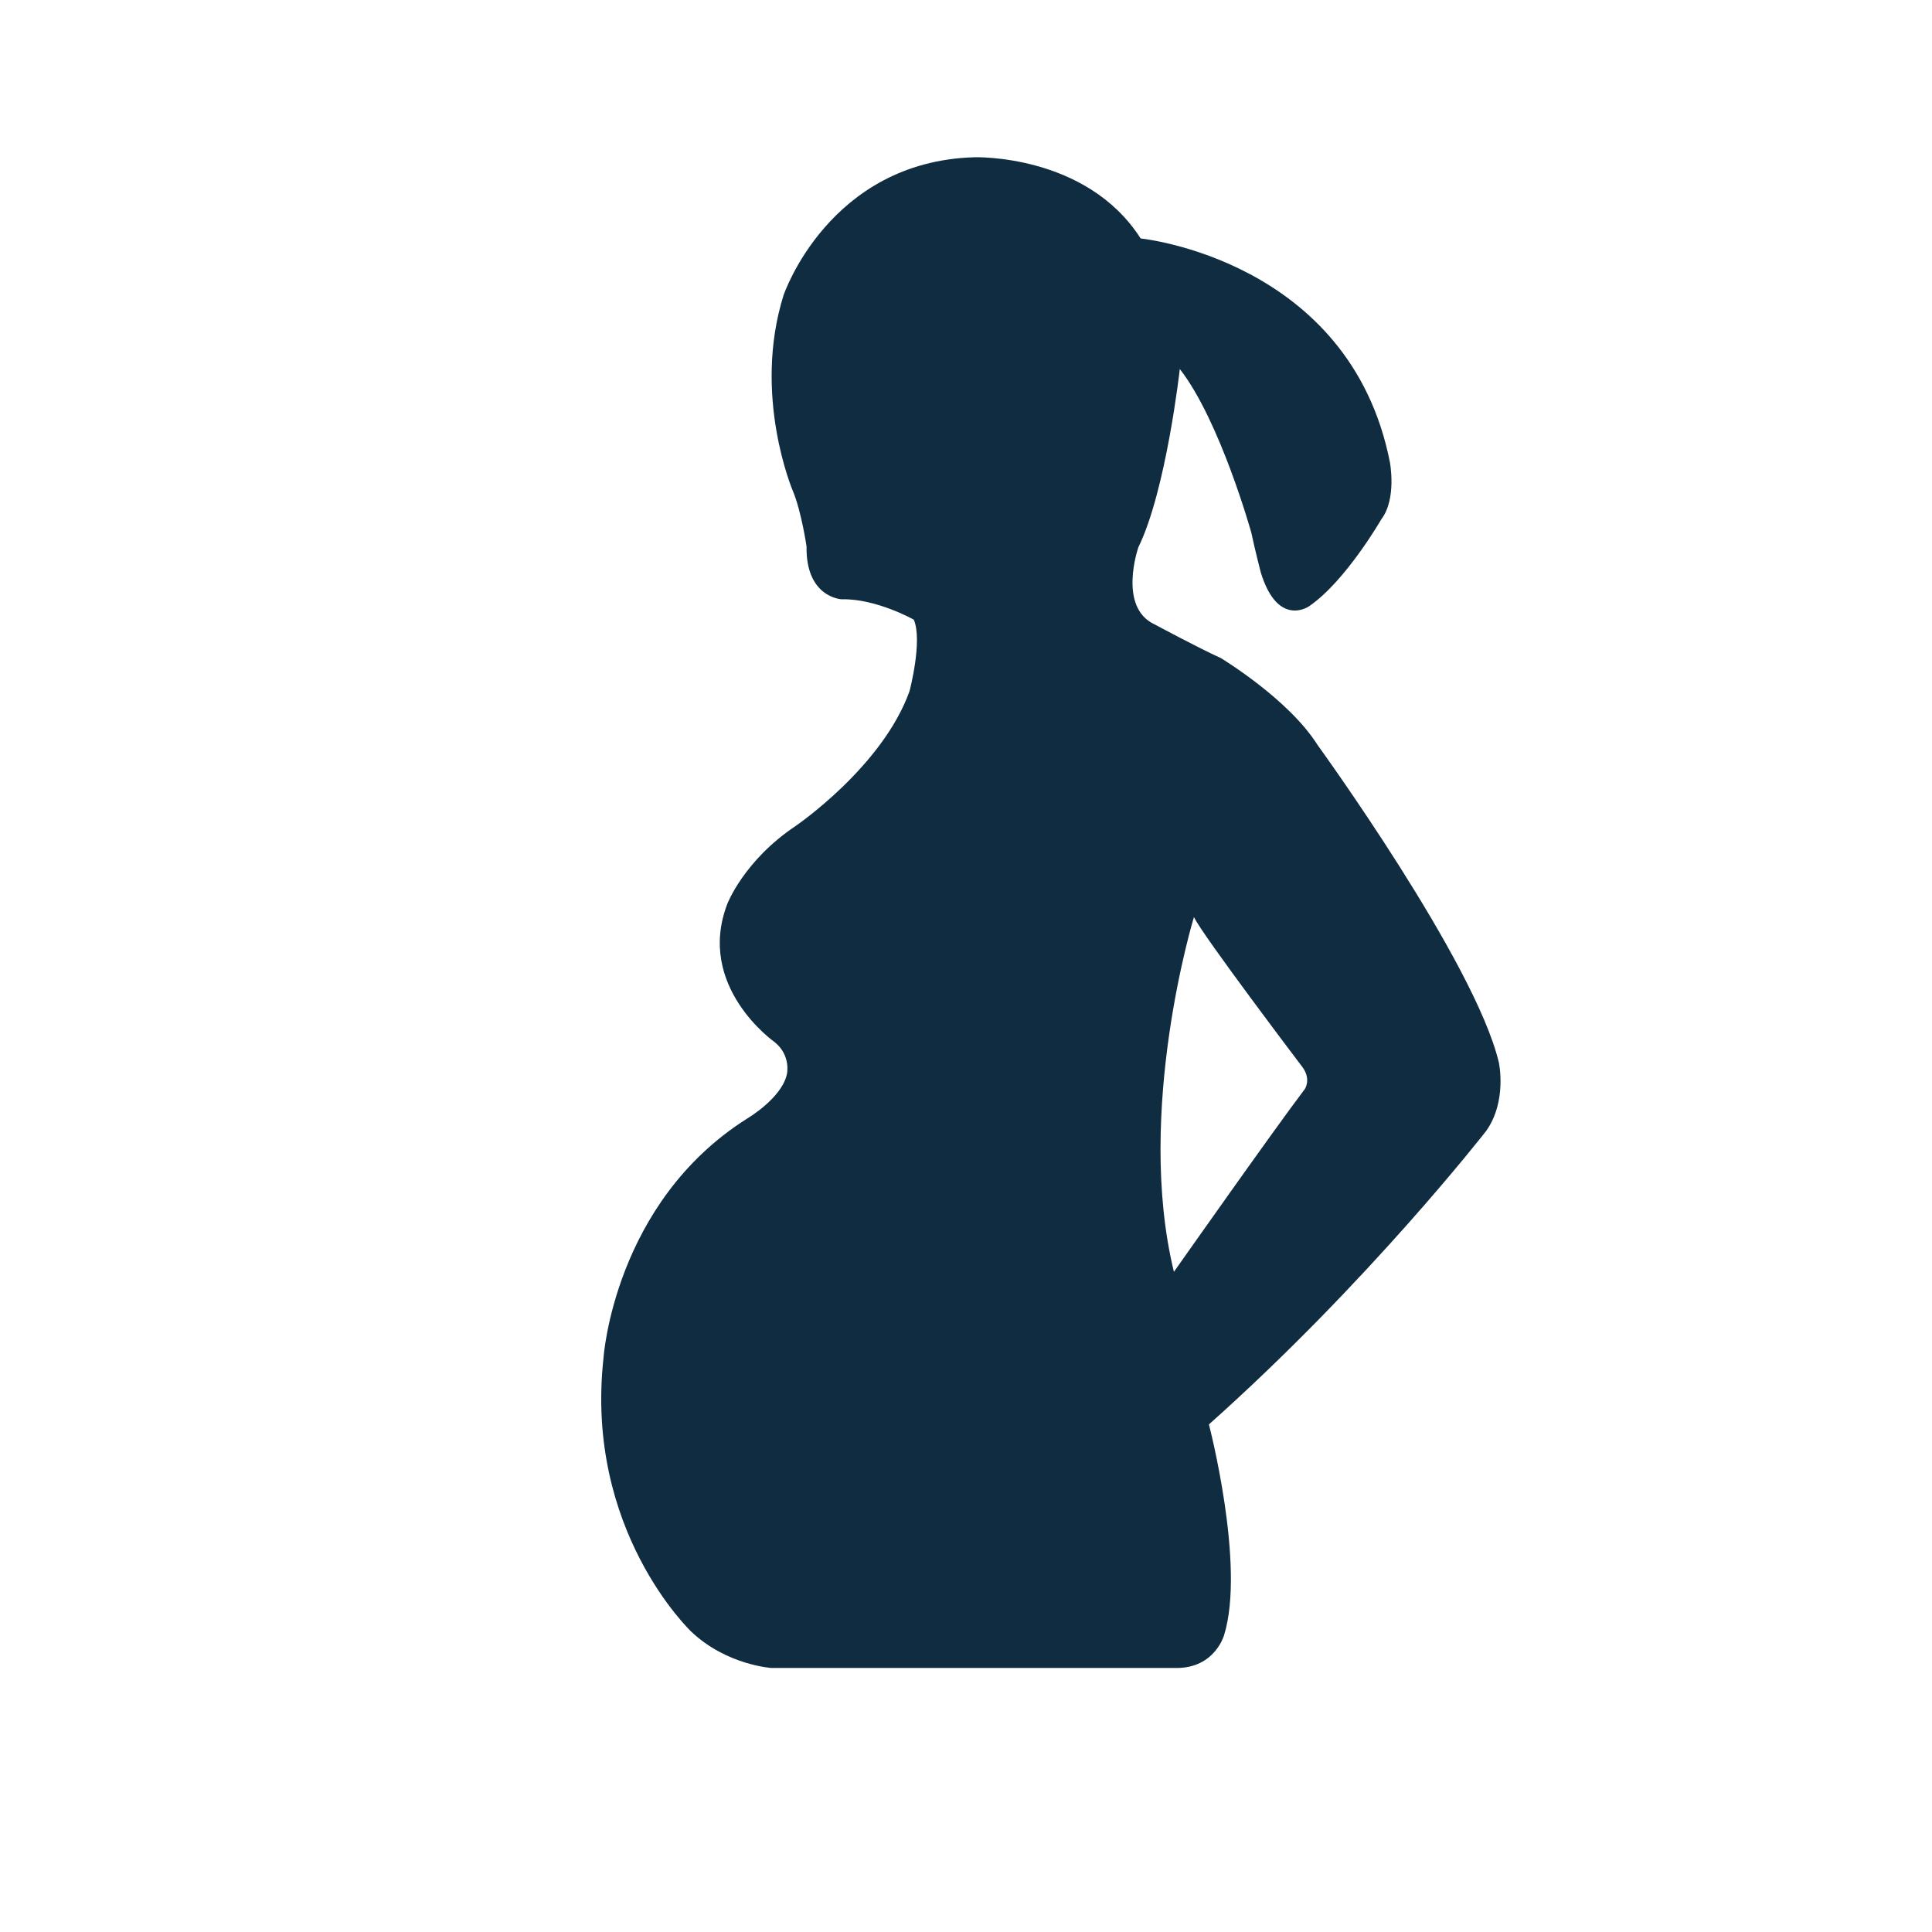 <?xml version="1.0" encoding="utf-8"?>
<!-- Generator: Adobe Illustrator 25.2.1, SVG Export Plug-In . SVG Version: 6.00 Build 0)  -->
<svg version="1.1" id="Layer_1" xmlns="http://www.w3.org/2000/svg" xmlns:xlink="http://www.w3.org/1999/xlink" x="0px" y="0px"
	 viewBox="0 0 600 600" style="enable-background:new 0 0 600 600;" xml:space="preserve">
<style type="text/css">
	.st0{fill:#0F2C41;}
</style>
<path class="st0" d="M465.48,329.96c-7.4-31.21-56.33-98.64-56.33-98.64c-8.99-14.28-30.06-26.98-30.06-26.98
	c-6.7-3-20.45-10.4-20.45-10.4c-11.64-5.29-5.11-23.98-5.11-23.98c8.64-17.63,12.87-55.36,12.87-55.36
	c12.52,16.05,22.22,50.87,22.22,50.87c0.97,4.67,2.91,12.25,2.91,12.25c5.29,17.36,14.99,10.58,14.99,10.58
	c11.37-7.76,22.48-27.06,22.48-27.06c4.83-6.35,2.64-17.72,2.64-17.72c-12.43-62.94-77.4-69.46-77.4-69.46
	c-16.88-26.4-51.66-25.22-51.66-25.22c-45.23,1.32-59.24,42.85-59.24,42.85c-9.78,31.21,2.91,60.83,2.91,60.83
	c2.64,6.35,4.23,17.19,4.23,17.19c-0.26,15.87,10.84,16.4,10.84,16.4c10.84-0.26,22.48,6.35,22.48,6.35
	c2.78,6.57-1.32,22.13-1.32,22.13c-8.37,23.54-35.44,41.96-35.44,41.96c-16.05,10.75-21.16,24.15-21.16,24.15
	c-9.88,25.74,14.68,42.93,14.68,42.93c5.16,4.16,3.83,9.92,3.83,9.92c-1.59,7.54-12.43,13.88-12.43,13.88
	c-41.25,26.09-44.52,74.14-44.52,74.14c-6,53.73,27.24,85.16,27.24,85.16c11,10.42,24.95,11.28,24.95,11.28h125.76
	c11.97,0,14.77-10.23,14.77-10.23c6.7-21.68-4.72-65.41-4.72-65.41c49.5-44.08,86.08-91.11,86.08-91.11
	C468.12,342,465.48,329.96,465.48,329.96z M405.18,338.28c-8.99,11.77-40.61,56.7-40.61,56.7c-12.17-49.98,6.22-110.19,6.22-110.19
	c2.38,5.29,33.68,46.59,33.68,46.59C407.34,335.25,405.18,338.28,405.18,338.28z"/>
</svg>
